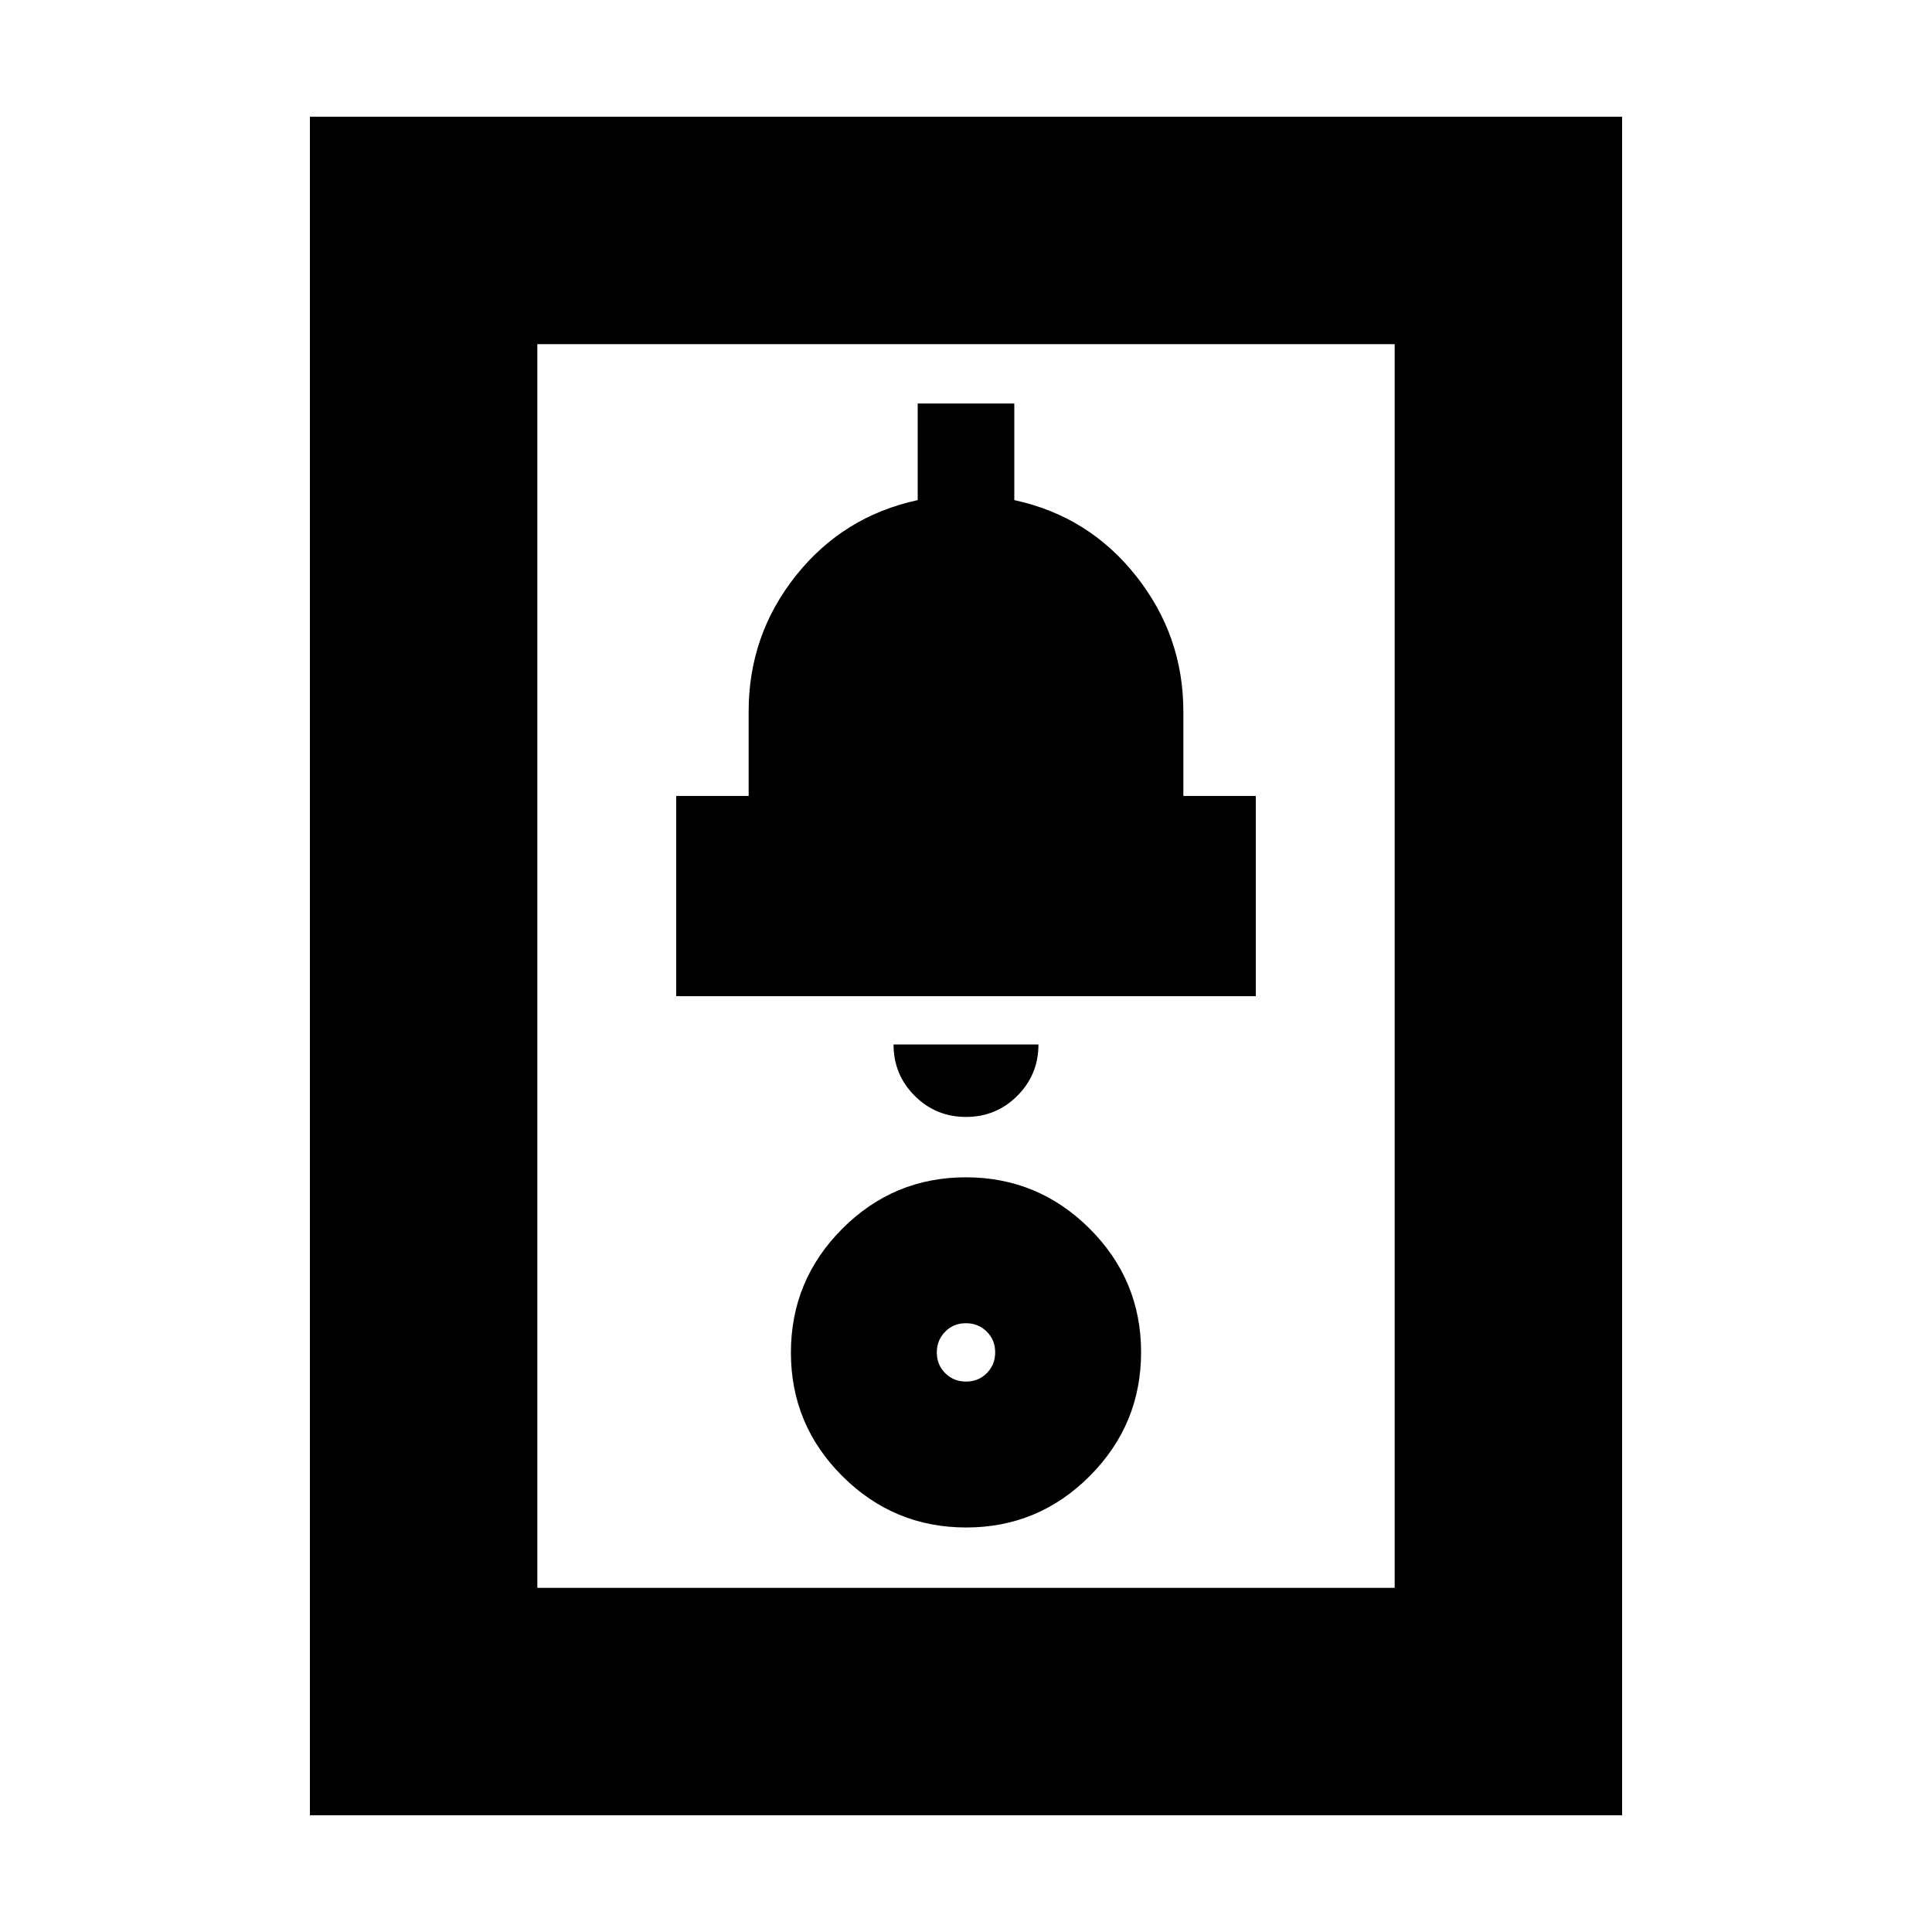 <svg xmlns="http://www.w3.org/2000/svg" height="20" viewBox="0 -960 960 960" width="20"><path d="M154-58v-844h652v844H154Zm113-113h426v-618H267v618Zm213.08-30q35.92 0 61.42-25.58t25.5-61.5q0-35.92-25.58-61.42t-61.5-25.5q-35.92 0-61.42 25.58t-25.5 61.5q0 35.92 25.58 61.42t61.5 25.5Zm-.04-72.5q-6.14 0-10.34-4.16-4.2-4.15-4.2-10.3 0-6.14 4.16-10.34 4.15-4.2 10.3-4.2 6.14 0 10.34 4.16 4.2 4.15 4.2 10.3 0 6.14-4.16 10.34-4.15 4.2-10.3 4.2ZM480-405q15 0 25.5-10.5T516-441h-72q0 15 10.5 25.5T480-405Zm-144-60h288v-99.5h-36v-42q0-37.63-23.5-67.31Q541-703.5 504-711.5v-48h-48v48q-37 8-60.5 37.5T372-606.5v42h-36v99.5Zm-69 294v-618 618Z"/></svg>